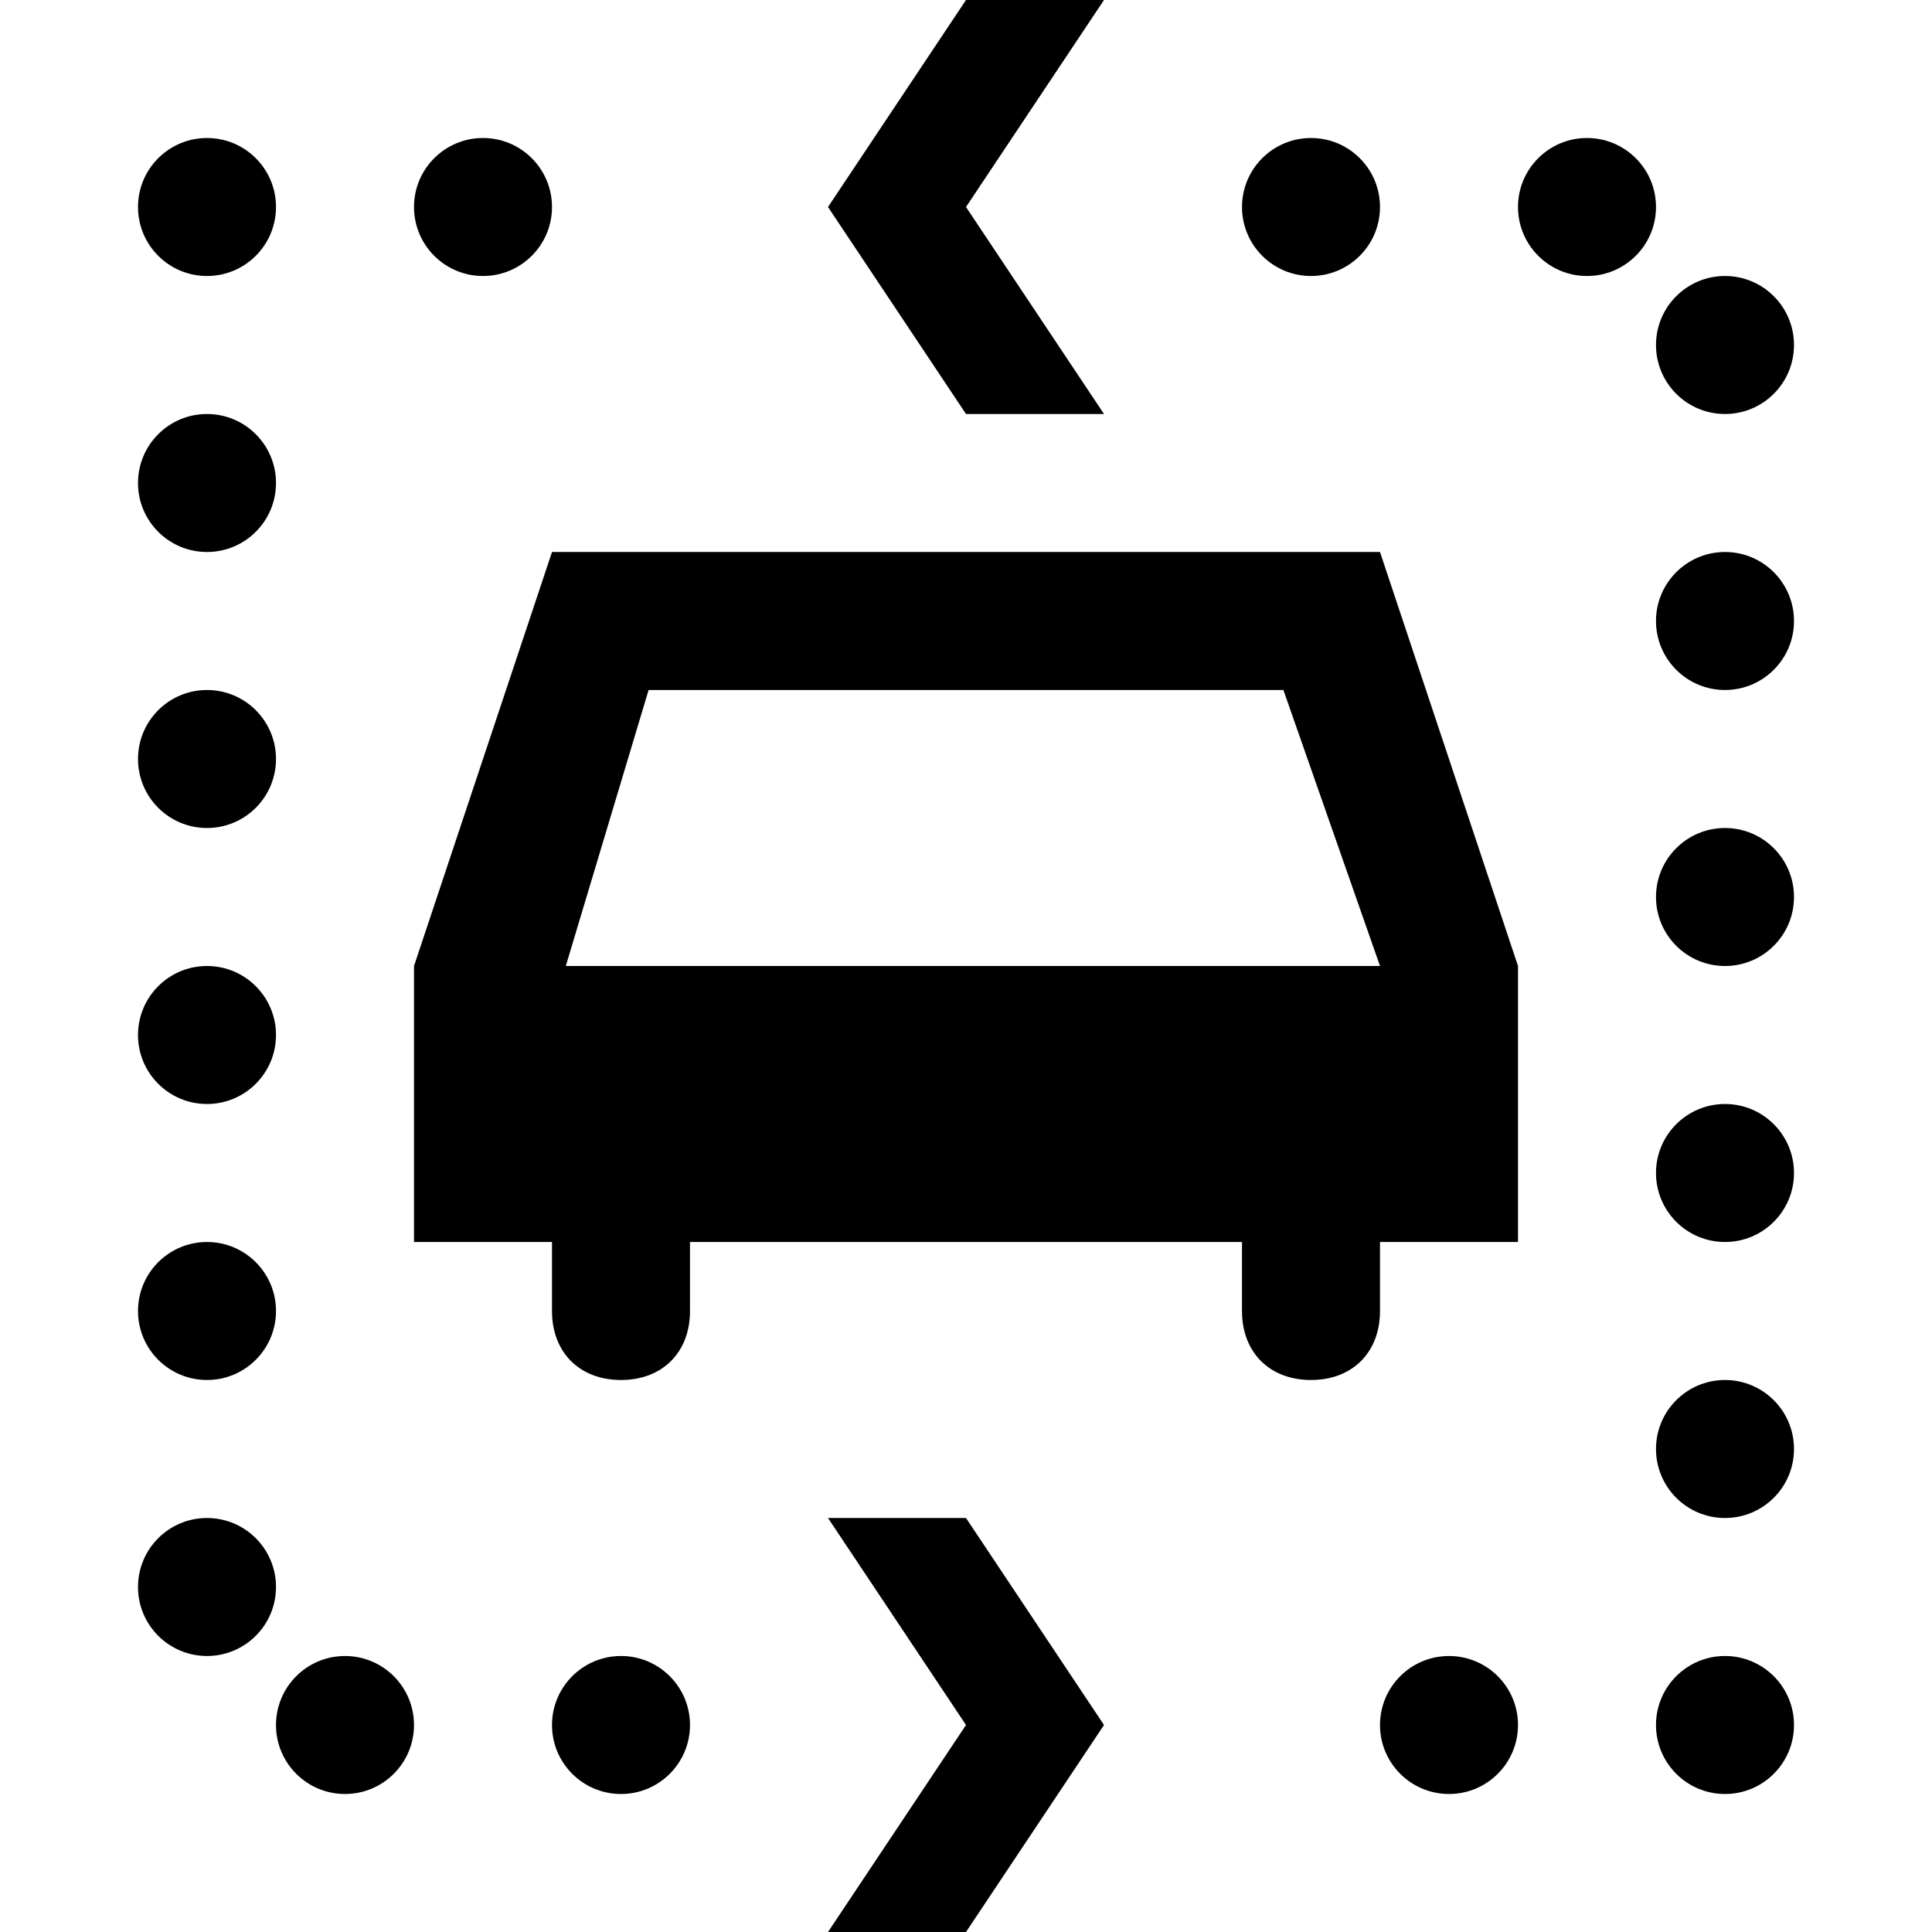 <?xml version="1.0" encoding="utf-8"?>
<!-- Generator: Adobe Illustrator 22.1.0, SVG Export Plug-In . SVG Version: 6.00 Build 0)  -->
<svg version="1.1" id="Layer_1" xmlns="http://www.w3.org/2000/svg" xmlns:xlink="http://www.w3.org/1999/xlink" x="0px" y="0px"
	 width="14px" height="14px" viewBox="0 0 14 14" enable-background="new 0 0 14 14" xml:space="preserve">
<circle cx="1.5" cy="1.5" r="0.5"/>
<circle cx="3.5" cy="1.5" r="0.5"/>
<circle cx="9.5" cy="1.5" r="0.5"/>
<circle cx="11.5" cy="1.5" r="0.5"/>
<circle cx="12.5" cy="2.5" r="0.5"/>
<circle cx="12.5" cy="4.5" r="0.5"/>
<circle cx="12.5" cy="6.5" r="0.5"/>
<circle cx="12.5" cy="8.5" r="0.5"/>
<circle cx="12.5" cy="10.5" r="0.5"/>
<circle cx="1.5" cy="3.5" r="0.5"/>
<circle cx="1.5" cy="5.5" r="0.5"/>
<circle cx="1.5" cy="7.5" r="0.5"/>
<circle cx="1.5" cy="9.5" r="0.5"/>
<circle cx="1.5" cy="11.5" r="0.5"/>
<circle cx="2.5" cy="12.5" r="0.5"/>
<circle cx="4.5" cy="12.5" r="0.5"/>
<circle cx="10.5" cy="12.5" r="0.5"/>
<circle cx="12.5" cy="12.5" r="0.5"/>
<polygon points="8,3 7,3 6,1.5 7,0 8,0 7,1.5 "/>
<polygon points="6,14 7,14 8,12.5 7,11 6,11 7,12.5 "/>
<path d="M10,4H4L3,7v1v1h1v0.5C4,9.8,4.2,10,4.5,10S5,9.8,5,9.5V9h4v0.5C9,9.8,9.2,10,9.5,10S10,9.8,10,9.5V9h1V8V7L10,4z M4.7,5
	h4.6l0.7,2H4.1L4.7,5z"/>
</svg>
